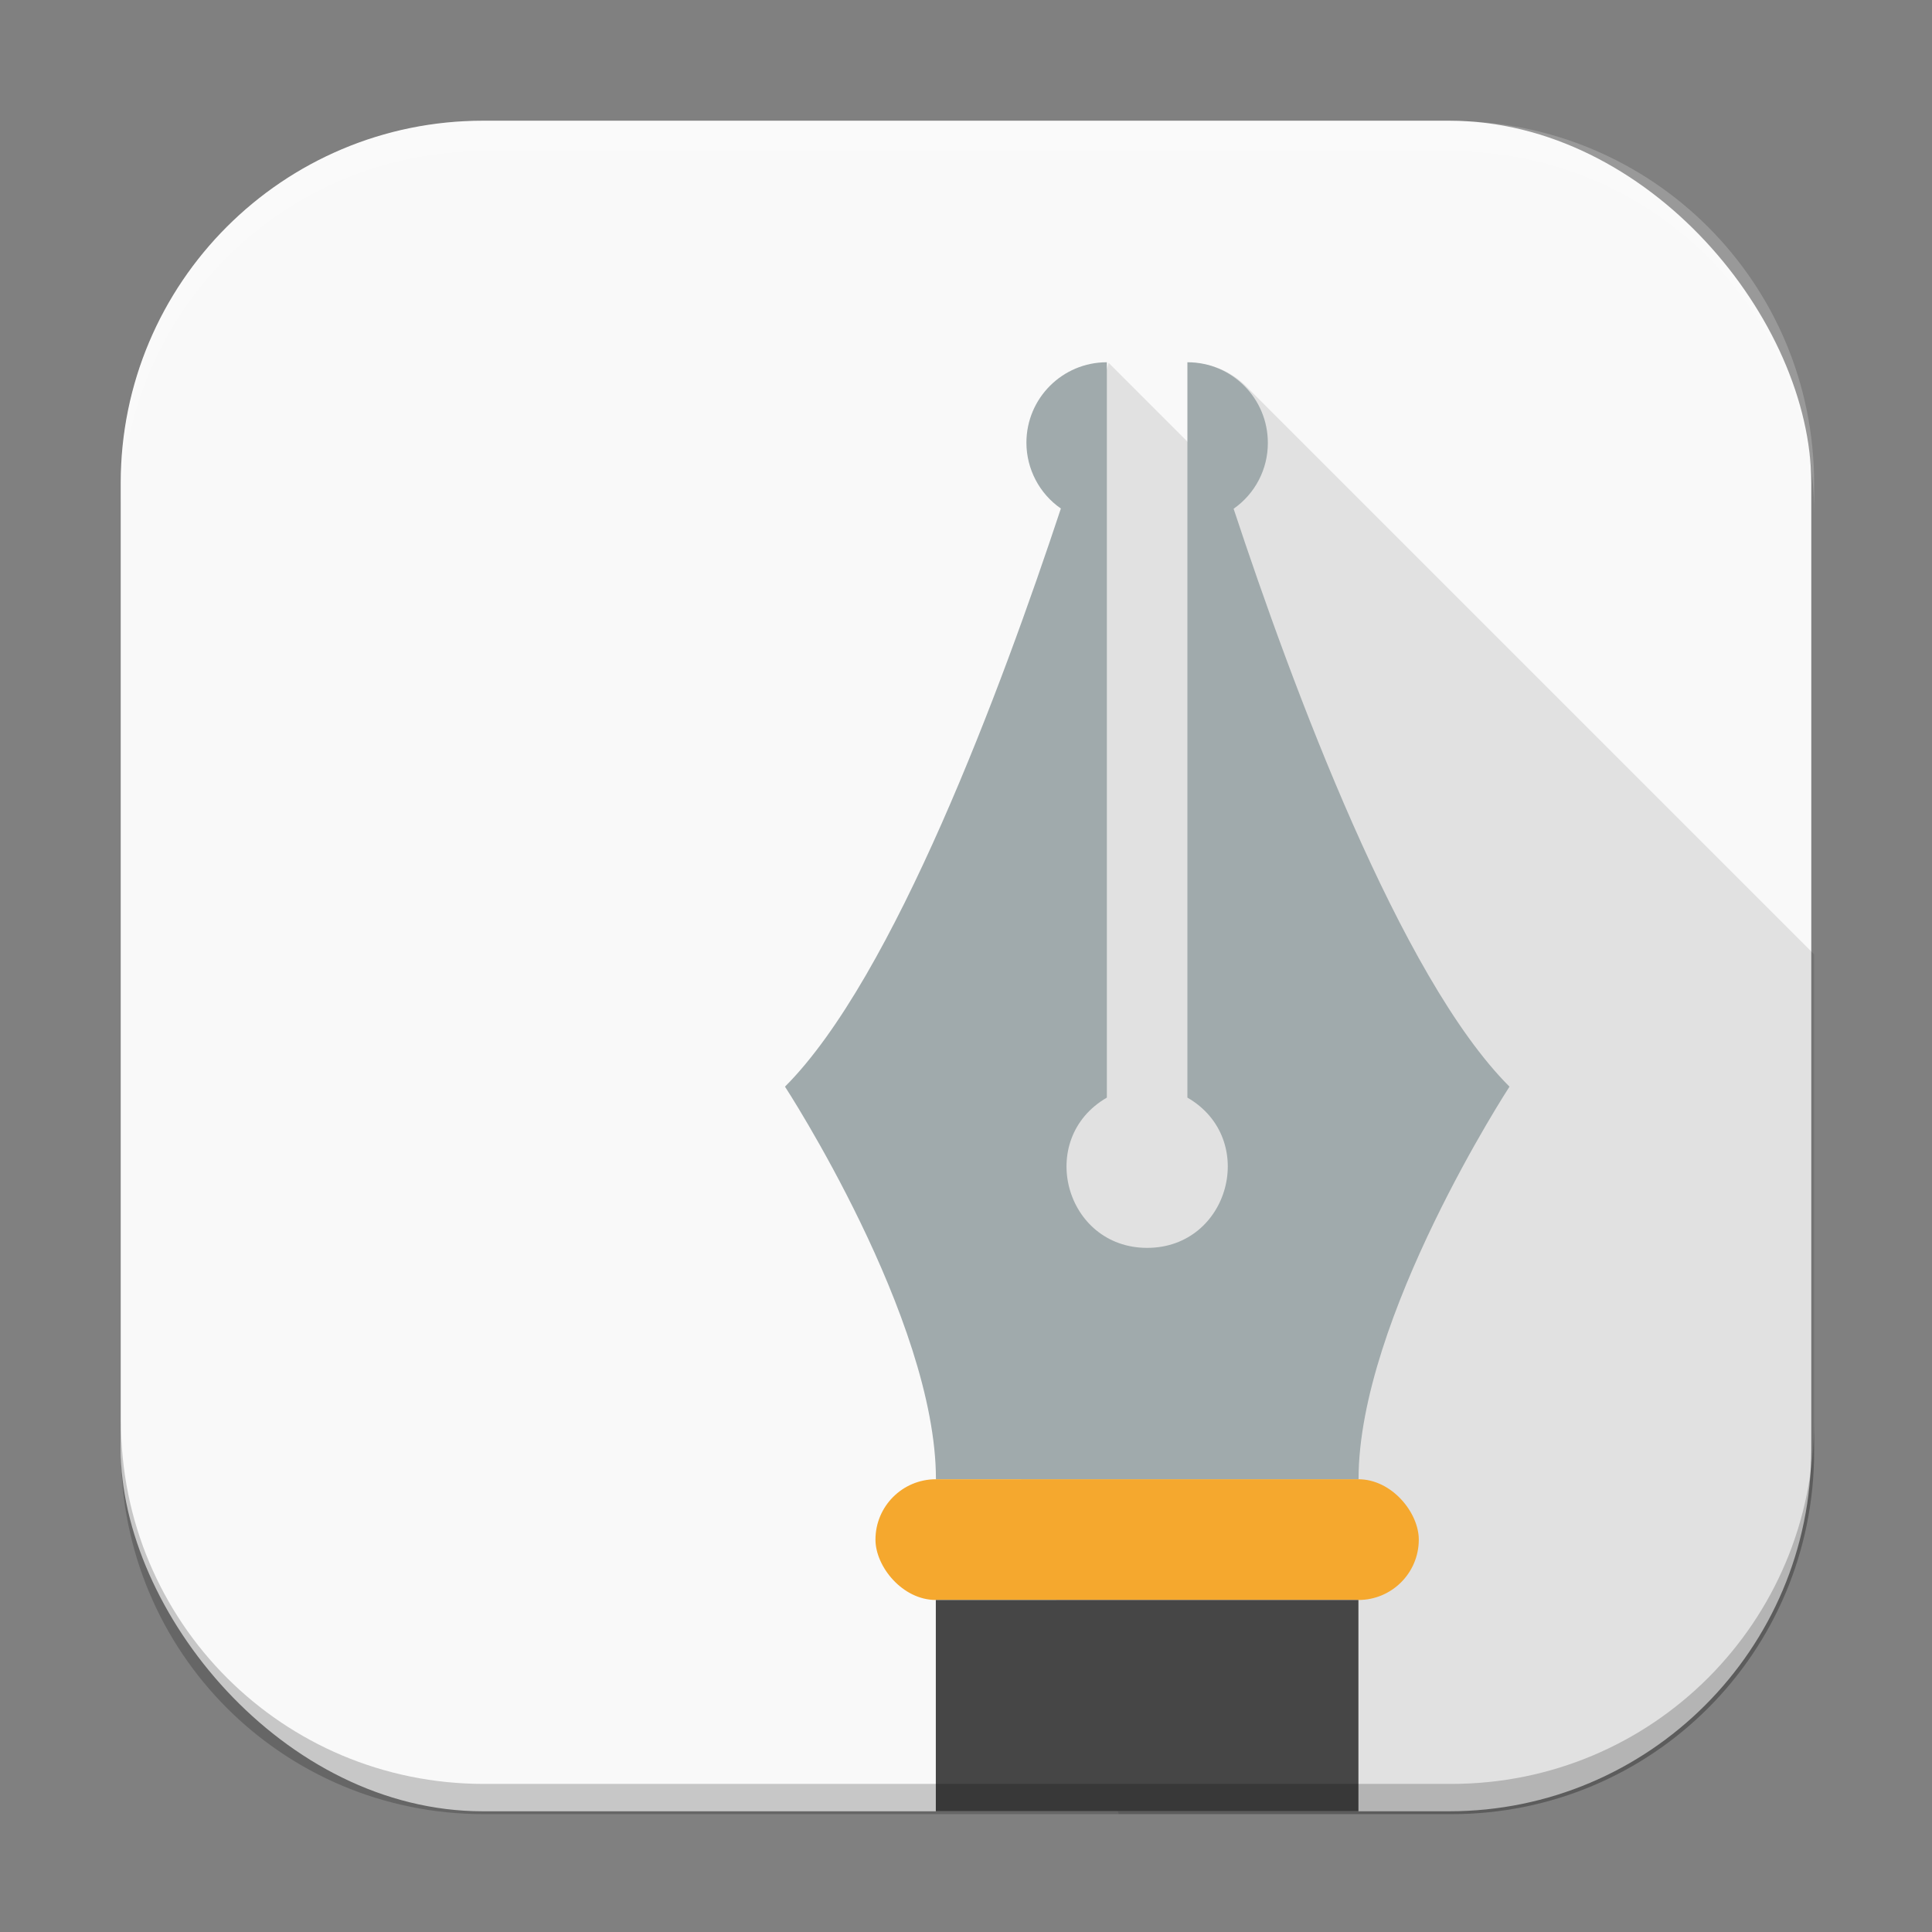 <?xml version="1.0" encoding="UTF-8" standalone="no"?>
<!-- Created with Inkscape (http://www.inkscape.org/) -->

<svg
   width="64"
   height="64"
   viewBox="0 0 16.933 16.933"
   version="1.1"
   id="svg5"
   inkscape:version="1.1.2 (0a00cf5339, 2022-02-04, custom)"
   sodipodi:docname="calligrawords.svg"
   xmlns:inkscape="http://www.inkscape.org/namespaces/inkscape"
   xmlns:sodipodi="http://sodipodi.sourceforge.net/DTD/sodipodi-0.dtd"
   xmlns="http://www.w3.org/2000/svg"
   xmlns:svg="http://www.w3.org/2000/svg">
  <rect x="0" y="0" width="16.933" height="16.933" fill="#808080" stroke="none"/>
  <sodipodi:namedview
     id="namedview7"
     pagecolor="#ffffff"
     bordercolor="#666666"
     borderopacity="1.0"
     inkscape:pageshadow="2"
     inkscape:pageopacity="0.0"
     inkscape:pagecheckerboard="0"
     inkscape:document-units="px"
     showgrid="false"
     units="px"
     height="64px"
     inkscape:zoom="12.25"
     inkscape:cx="32"
     inkscape:cy="32"
     inkscape:window-width="1920"
     inkscape:window-height="1011"
     inkscape:window-x="0"
     inkscape:window-y="0"
     inkscape:window-maximized="1"
     inkscape:current-layer="svg5" />
  <defs
     id="defs2" />
  <rect
     style="fill:#f9f9f9;stroke-width:0.265"
     id="rect846"
     width="14.817"
     height="14.817"
     x="1.058"
     y="1.058"
     ry="3.175" />
  <path
     id="path2246"
     style="opacity:0.1;fill:#000000;stroke-width:1"
     d="M 36.666,12 30,36 37,60 h 11 c 6.648,0 12,-5.352 12,-12 V 31.562 L 41.219,12.781 C 40.736,12.298 40.069,12 39.332,12 v 2.666 z"
     transform="scale(0.265)"
     sodipodi:nodetypes="cccssccccc" />
  <path
     id="rect843"
     style="opacity:0.2;fill:#ffffff;stroke-width:1"
     d="M 16 4 C 9.352 4 4 9.352 4 16 L 4 17 C 4 10.352 9.352 5 16 5 L 48 5 C 54.648 5 60 10.352 60 17 L 60 16 C 60 9.352 54.648 4 48 4 L 16 4 z "
     transform="scale(0.265)" />
  <g
     id="g2067">
    <path
       d="m 9.701,3.175 c -0.39,0 -0.705,0.316 -0.705,0.705 3.752e-4,0.23 0.113,0.446 0.302,0.577 -0.517,1.561 -1.463,4.112 -2.418,5.067 0,0 1.323,2.029 1.323,3.44 h 3.704 c 0,-1.411 1.323,-3.44 1.323,-3.44 C 12.273,8.569 11.328,6.022 10.812,4.459 11.001,4.327 11.113,4.111 11.112,3.881 11.112,3.491 10.797,3.175 10.407,3.175 V 9.62 C 11.032,9.981 10.776,10.936 10.055,10.937 9.333,10.937 9.076,9.982 9.701,9.62 V 4.586 Z"
       style="fill:#a0aaac;stroke-width:0.265"
       id="path963"
       sodipodi:nodetypes="ccccccccccccccc" />
    <rect
       style="opacity:1;fill:#f5a82e;fill-opacity:1;stroke-width:0.794;stroke-linejoin:round"
       id="rect979"
       width="4.762"
       height="1.058"
       x="7.673"
       y="12.965"
       ry="0.529" />
    <rect
       style="opacity:1;fill:#464646;fill-opacity:1;stroke-width:0.857;stroke-linejoin:round"
       id="rect1674"
       width="3.704"
       height="1.852"
       x="8.202"
       y="14.023" />
  </g>
  <path
     id="rect845"
     style="opacity:0.2;fill:#000000;stroke-width:1"
     d="M 4 47 L 4 48 C 4 54.648 9.352 60 16 60 L 48 60 C 54.648 60 60 54.648 60 48 L 60 47 C 60 53.648 54.648 59 48 59 L 16 59 C 9.352 59 4 53.648 4 47 z "
     transform="scale(0.265)" />
</svg>
